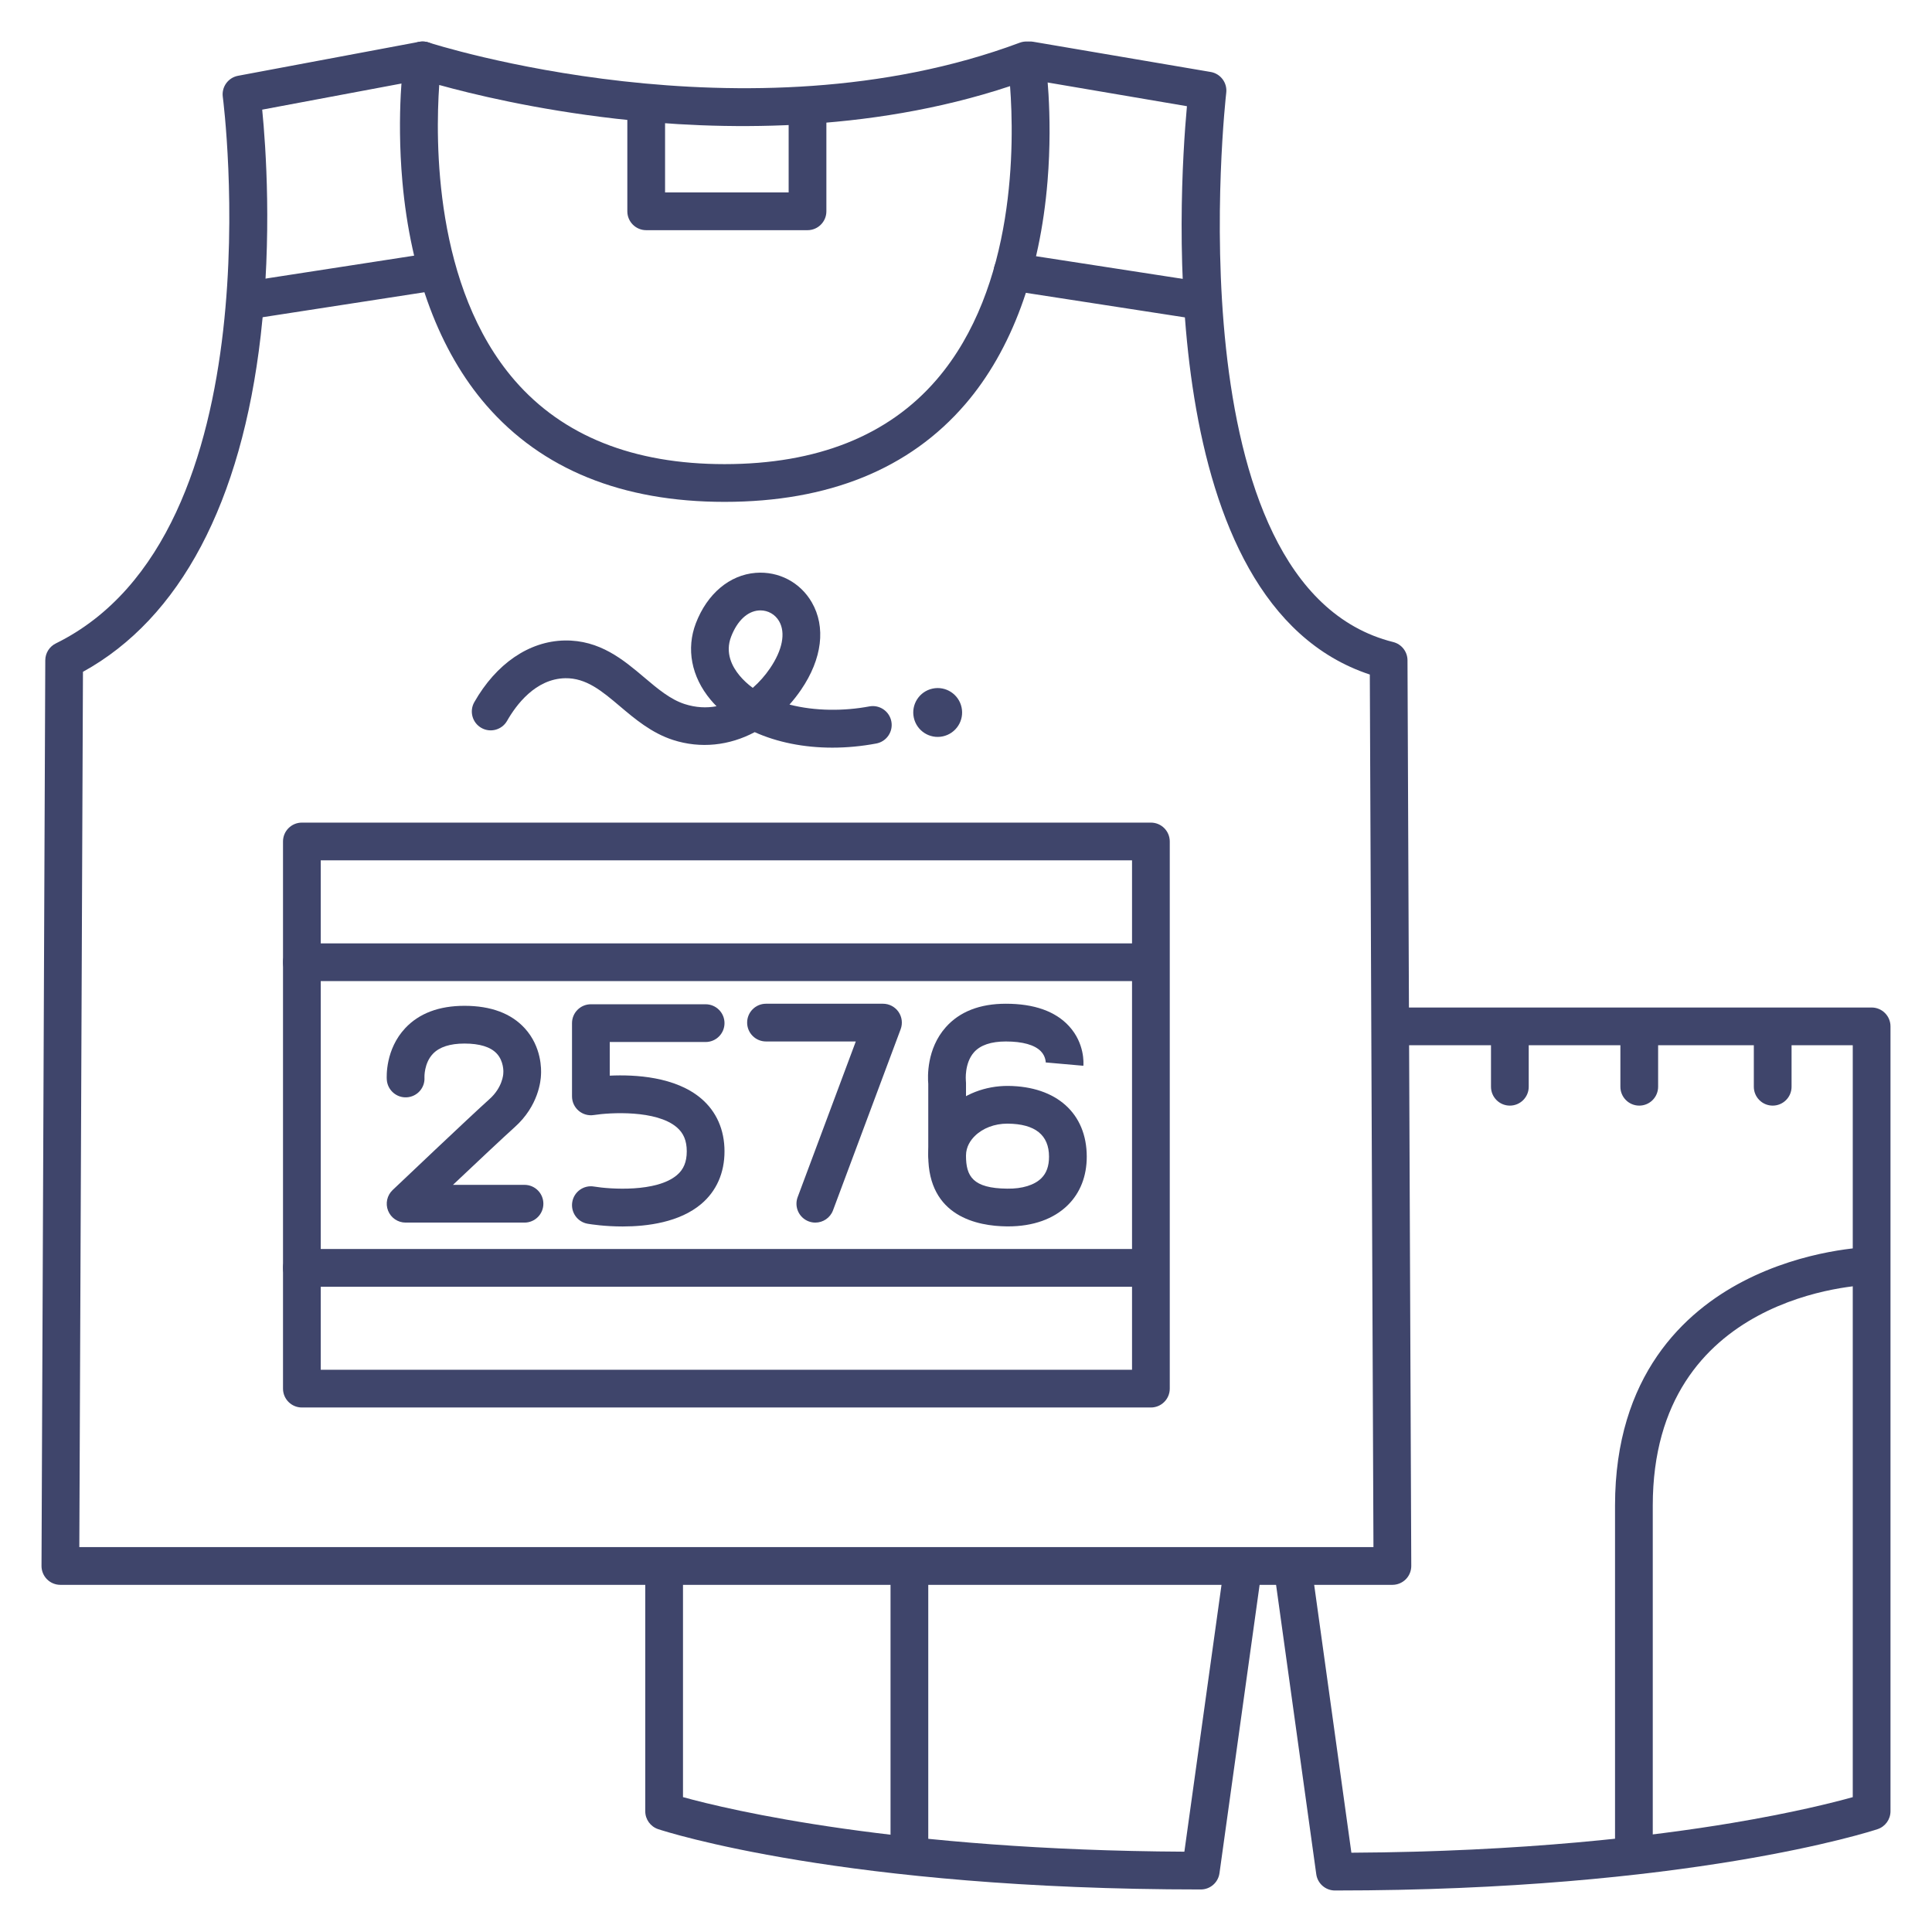 <?xml version="1.0" ?><svg enable-background="new 0 0 512 512" version="1.1" viewBox="0 0 512 512" xml:space="preserve" xmlns="http://www.w3.org/2000/svg" xmlns:xlink="http://www.w3.org/1999/xlink"><g id="Colors"><g><g><path d="M241,495c-2.761,0-5-2.239-5-5v-74.25c0-2.761,2.239-5,5-5s5,2.239,5,5V490     C246,492.761,243.761,495,241,495z" fill="#3F456B"/></g></g><g><g><path d="M318.222,500.728c-94.499,0-141.827-15.329-143.795-15.981C172.381,484.068,171,482.155,171,480v-64     c0-2.761,2.239-5,5-5s5,2.239,5,5v60.257c12.196,3.366,56.849,14.063,132.872,14.459l10.565-75.91     c0.381-2.734,2.908-4.646,5.642-4.263c2.735,0.38,4.644,2.906,4.263,5.642l-11.167,80.231     C322.831,498.888,320.717,500.728,318.222,500.728z" fill="#3F456B"/></g></g><g><g><path d="M353.778,501c-2.496,0-4.609-1.84-4.953-4.312l-11.181-80.504c-0.38-2.735,1.53-5.261,4.265-5.641     c2.738-0.376,5.26,1.529,5.641,4.265l10.581,76.18c45.729-0.249,79.915-4.38,100.764-7.863     c16.193-2.705,26.988-5.435,32.106-6.861V277H369c-2.761,0-5-2.239-5-5s2.239-5,5-5h127c2.761,0,5,2.239,5,5v208     c0,2.157-1.383,4.071-3.432,4.748C495.559,485.411,447.284,501,353.778,501z" fill="#3F456B"/></g></g><g><g><path d="M214,61h-42.75c-2.761,0-5-2.239-5-5V29c0-2.761,2.239-5,5-5s5,2.239,5,5v22H209V29.964     c0-2.761,2.239-5,5-5s5,2.239,5,5V56C219,58.761,216.761,61,214,61z" fill="#3F456B"/></g></g><g><g><path d="M433,495c-2.761,0-5-2.239-5-5v-91c0-34.536,18.458-51.384,33.943-59.436     c16.464-8.561,32.751-9.046,33.437-9.062c2.775-0.073,5.052,2.118,5.119,4.878c0.066,2.759-2.116,5.05-4.875,5.119     C493.208,340.565,438,342.757,438,399v91C438,492.761,435.761,495,433,495z" fill="#3F456B"/></g></g><g><g><g><path d="M216.072,324.001c-0.582,0-1.172-0.102-1.749-0.317c-2.587-0.966-3.9-3.847-2.935-6.434L226.795,276H203      c-2.761,0-5-2.239-5-5s2.239-5,5-5h31c1.639,0,3.173,0.803,4.108,2.149c0.934,1.346,1.149,3.065,0.576,4.6l-17.927,48      C220.006,322.76,218.099,324.001,216.072,324.001z" fill="#3F456B"/></g></g><g><g><path d="M139,324h-31.507c-2.046,0-3.885-1.246-4.644-3.146c-0.759-1.9-0.283-4.07,1.2-5.479      c0.842-0.8,20.688-19.647,25.689-24.121c3.456-3.092,3.632-6.598,3.638-6.746c-0.008-0.223,0-0.162,0.022-0.384c0,0,0,0,0,0      c-0.001,0,0.148-2.891-1.764-4.93c-1.644-1.754-4.518-2.643-8.544-2.643c-3.821,0-6.63,0.91-8.349,2.703      c-2.389,2.493-2.258,6.22-2.257,6.257c0.181,2.755-1.907,5.109-4.663,5.29c-2.768,0.178-5.138-1.933-5.319-4.688      c-0.053-0.806-0.366-8.031,4.885-13.638c3.681-3.931,8.964-5.924,15.702-5.924c7.012,0,12.396,2.013,16.004,5.982      c4.471,4.918,4.368,10.924,4.276,12.313c-0.051,1.525-0.646,8.205-6.965,13.858c-2.715,2.43-10.204,9.474-16.363,15.294H139      c2.761,0,5,2.239,5,5S141.761,324,139,324z" fill="#3F456B"/></g></g><g><g><path d="M165.016,325.028c-4.723,0-8.408-0.574-9.262-0.719c-2.723-0.462-4.555-3.043-4.094-5.766      c0.461-2.72,3.035-4.556,5.759-4.095l0,0c4.274,0.713,16.553,1.559,21.969-3.028c1.782-1.509,2.612-3.511,2.612-6.3      c0-2.804-0.839-4.827-2.64-6.367c-5.433-4.648-17.715-3.926-21.989-3.256c-1.441,0.227-2.917-0.189-4.028-1.14      c-1.111-0.95-1.753-2.337-1.753-3.799v-19.416c0-2.761,2.239-5,5-5H187c2.761,0,5,2.239,5,5s-2.239,5-5,5h-25.41v8.918      c6.669-0.315,17.418,0.248,24.251,6.077c4.029,3.437,6.159,8.272,6.159,13.983c0,5.716-2.133,10.539-6.167,13.947      C180.079,323.928,171.553,325.028,165.016,325.028z" fill="#3F456B"/></g></g><g><g><g><g><path d="M267.146,325.007c-0.103,0-0.206,0-0.31-0.001c-7.782-0.072-20.835-2.605-20.838-18.76        c-0.001-4.541,1.874-8.9,5.28-12.276c4.026-3.99,9.828-6.227,15.887-6.192c12.853,0.12,20.837,7.308,20.837,18.761        c0,5.138-1.725,9.562-4.989,12.796C279.266,323.049,273.784,325.007,267.146,325.007z M266.943,297.777        c-3.371,0-6.509,1.197-8.626,3.295c-1.059,1.049-2.32,2.798-2.319,5.171c0.001,5.485,1.79,8.678,10.93,8.762        c3.982,0.063,7.205-0.948,9.046-2.773c1.364-1.352,2.027-3.214,2.027-5.693c0-5.747-3.677-8.694-10.929-8.761        C267.03,297.777,266.986,297.777,266.943,297.777z" fill="#3F456B"/></g></g></g><g><g><path d="M251,311c-2.761,0-5-2.239-5-5v-18.75c-0.165-1.86-0.452-9.276,4.63-15.014       c3.665-4.137,9.025-6.235,15.932-6.235c7.501,0,13.136,2,16.748,5.946c4.186,4.572,3.847,9.902,3.794,10.495l-9.961-0.881       l-0.009,0.127c0.002-0.069,0.038-1.714-1.295-3.089c-1.647-1.699-4.855-2.597-9.276-2.597c-3.92,0-6.762,0.964-8.446,2.866       c-2.582,2.914-2.158,7.485-2.152,7.53c0.024,0.2,0.037,0.402,0.037,0.604v19C256,308.761,253.761,311,251,311z" fill="#3F456B"/></g></g></g></g></g><g id="Lines"><g><g><path d="M400.129,293c-2.761,0-5-2.239-5-5v-15.547c0-2.761,2.239-5,5-5s5,2.239,5,5V288     C405.129,290.761,402.89,293,400.129,293z" fill="#3F456B"/></g></g><g><g><path d="M469.782,293c-2.761,0-5-2.239-5-5v-15.547c0-2.761,2.239-5,5-5s5,2.239,5,5V288     C474.782,290.761,472.543,293,469.782,293z" fill="#3F456B"/></g></g><g><g><path d="M434.419,293c-2.761,0-5-2.239-5-5v-15.547c0-2.761,2.239-5,5-5s5,2.239,5,5V288     C439.419,290.761,437.181,293,434.419,293z" fill="#3F456B"/></g></g><g><g><g><path d="M254.825,187.457c0.751,3.495-1.473,6.937-4.969,7.688c-3.495,0.751-6.937-1.474-7.688-4.969      c-0.751-3.495,1.474-6.938,4.969-7.688C250.633,181.736,254.074,183.962,254.825,187.457z" fill="#3F456B"/></g></g><g><g><g><path d="M220.593,198.135c-7.547,0-14.625-1.427-20.588-4.109c-6.728,3.578-14.362,4.426-21.664,2.062       c-5.689-1.842-10.129-5.598-14.046-8.912c-4.789-4.052-8.926-7.525-14.498-7.443c-7.908,0.153-13.051,7.142-15.413,11.294       c-1.366,2.4-4.42,3.238-6.818,1.874c-2.4-1.365-3.239-4.418-1.874-6.818c5.806-10.208,14.521-16.166,23.912-16.348       c9.342-0.167,15.617,5.125,21.15,9.807c3.524,2.981,6.853,5.797,10.667,7.033c2.977,0.963,5.822,1.08,8.463,0.589       c-0.557-0.562-1.086-1.145-1.588-1.747c-5.077-6.092-6.491-13.48-3.88-20.271c2.999-7.8,8.922-12.786,15.845-13.336       c6.09-0.48,11.789,2.5,14.857,7.79c3.796,6.544,2.771,14.99-2.812,23.172c-0.962,1.41-1.992,2.726-3.083,3.945       c6.782,1.765,14.5,1.74,21.159,0.489c2.718-0.506,5.327,1.277,5.837,3.991c0.51,2.714-1.277,5.327-3.991,5.837       C228.288,197.775,224.38,198.135,220.593,198.135z M201.521,161.761c-0.155,0-0.312,0.006-0.468,0.019       c-3.035,0.241-5.696,2.777-7.303,6.956c-1.654,4.302,0.299,7.965,2.229,10.28c1.024,1.229,2.205,2.318,3.51,3.276       c1.774-1.55,3.31-3.327,4.557-5.155c3.327-4.875,4.209-9.438,2.422-12.518C205.428,162.827,203.562,161.761,201.521,161.761z" fill="#3F456B"/></g></g></g></g><g><g><path d="M192,133c-27.151,0-48.393-8.619-63.136-25.618c-12.358-14.249-20.042-34.728-22.222-59.221     c-1.627-18.282,0.324-32.281,0.408-32.868c0.209-1.464,1.057-2.76,2.313-3.541c1.255-0.78,2.794-0.964,4.199-0.502     c0.834,0.275,84.269,27.102,156.688,0.065c1.413-0.527,2.984-0.39,4.283,0.374s2.184,2.071,2.41,3.56     c0.089,0.584,2.154,14.514,0.669,32.729c-1.989,24.408-9.524,44.851-21.791,59.119C241.047,124.285,219.574,133,192,133z      M116.399,22.52c-1.018,14.648-1.402,53.644,20.046,78.342C149.203,115.551,167.895,123,192,123     c24.511,0,43.423-7.533,56.212-22.39c21.128-24.543,20.585-62.992,19.464-77.785c-37.866,12.585-77.332,11.732-104.369,8.643     C141.734,29.002,124.866,24.871,116.399,22.52z" fill="#3F456B"/></g></g><g><g><path d="M369,420H16c-1.33,0-2.604-0.53-3.543-1.472c-0.938-0.942-1.462-2.219-1.457-3.549l1-240     c0.008-1.897,1.09-3.627,2.792-4.465C73.882,141.438,59.2,26.821,59.044,25.666c-0.354-2.637,1.418-5.09,4.034-5.581l48-9     c2.715-0.506,5.327,1.28,5.836,3.993c0.509,2.714-1.279,5.327-3.993,5.836l-43.435,8.144c0.969,9.802,2.643,33.53-0.395,59.889     c-5.094,44.198-21.355,74.911-47.105,89.091L21.021,410h342.958l-0.963-231.241c-57.159-18.856-50.699-126.242-48.466-150.615     l-42.389-7.215c-2.722-0.463-4.554-3.046-4.09-5.768c0.463-2.723,3.048-4.553,5.768-4.09l47,8     c2.625,0.447,4.439,2.873,4.126,5.517c-0.154,1.307-14.753,130.812,44.248,145.562c2.218,0.555,3.777,2.543,3.787,4.83l1,240     c0.005,1.33-0.519,2.607-1.457,3.549C371.604,419.47,370.33,420,369,420z" fill="#3F456B"/></g></g><g><g><path d="M305,373H80c-2.761,0-5-2.239-5-5V223c0-2.761,2.239-5,5-5h225c2.761,0,5,2.239,5,5v145     C310,370.761,307.761,373,305,373z M85,363h215V228H85V363z" fill="#3F456B"/></g></g><g><g><path d="M304,260H80c-2.761,0-5-2.239-5-5s2.239-5,5-5h224c2.761,0,5,2.239,5,5S306.761,260,304,260z" fill="#3F456B"/></g></g><g><g><path d="M304,341H80c-2.761,0-5-2.239-5-5s2.239-5,5-5h224c2.761,0,5,2.239,5,5S306.761,341,304,341z" fill="#3F456B"/></g></g><g><g><path d="M65.327,84.667c-2.425,0-4.554-1.767-4.935-4.238c-0.421-2.729,1.45-5.283,4.179-5.704l49.667-7.667     c2.725-0.423,5.283,1.449,5.704,4.179c0.421,2.729-1.45,5.283-4.179,5.704l-49.667,7.667     C65.838,84.648,65.581,84.667,65.327,84.667z" fill="#3F456B"/></g></g><g><g><path d="M318.006,84.667c-0.254,0-0.511-0.019-0.769-0.059l-49.667-7.667c-2.729-0.421-4.6-2.975-4.179-5.704     s2.979-4.601,5.704-4.179l49.667,7.667c2.729,0.421,4.6,2.975,4.179,5.704C322.56,82.9,320.431,84.667,318.006,84.667z" fill="#3F456B"/></g></g></g></svg>